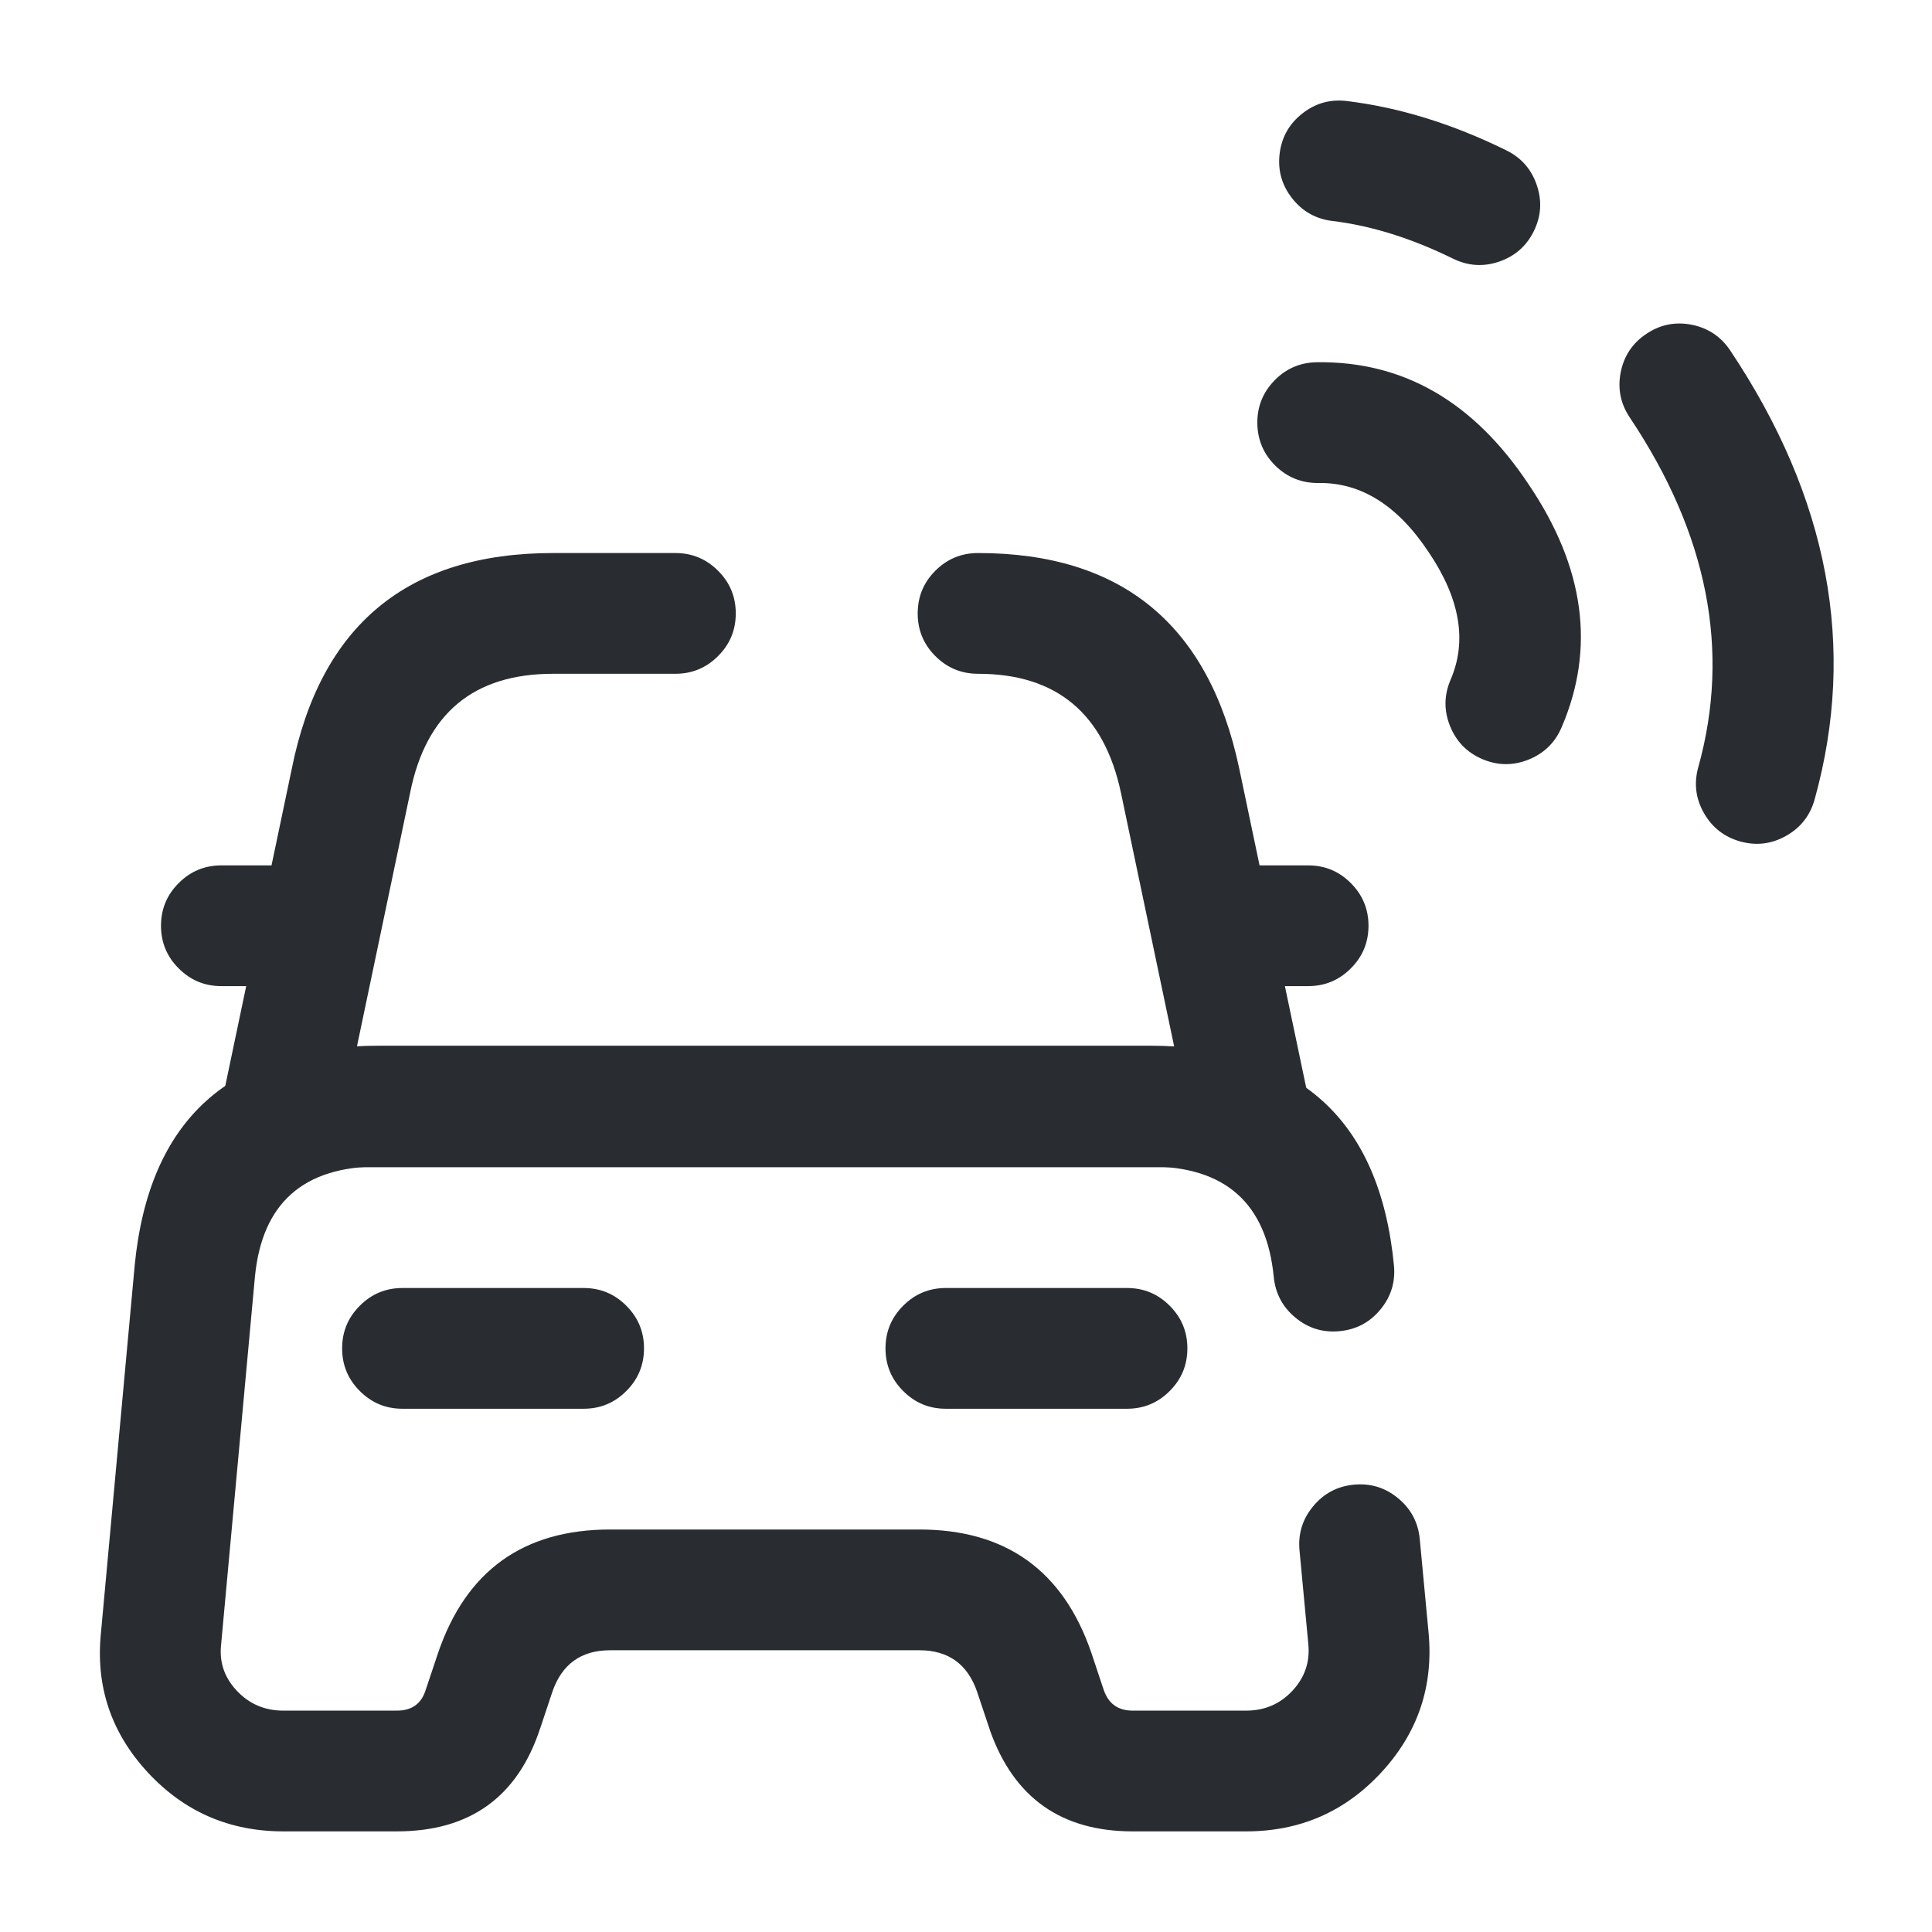 <svg xmlns="http://www.w3.org/2000/svg" width="24" height="24" viewBox="0 0 24 24">
  <defs/>
  <path fill="#292D32" d="M8.39,8.37 L6.87,8.37 Q5.391,8.37 5.095,9.847 L4.434,13 L14.586,13 L13.926,9.854 Q13.613,8.37 12.15,8.37 Q11.839,8.37 11.619,8.15 Q11.4,7.931 11.4,7.62 Q11.4,7.309 11.619,7.09 Q11.839,6.87 12.15,6.87 Q14.83,6.87 15.394,9.546 L16.244,13.596 Q16.26,13.672 16.26,13.75 Q16.26,14.061 16.04,14.28 Q15.82,14.5 15.51,14.5 L3.51,14.5 Q3.432,14.5 3.356,14.484 Q3.052,14.42 2.882,14.16 Q2.712,13.9 2.776,13.596 L3.624,9.553 Q4.161,6.87 6.87,6.87 L8.39,6.87 Q8.7,6.87 8.92,7.09 Q9.14,7.309 9.14,7.62 Q9.14,7.931 8.92,8.15 Q8.7,8.37 8.39,8.37 Z"/>
  <path fill="#292D32" d="M17.637,19.12 L17.747,20.29 Q17.837,21.285 17.158,22.019 Q16.482,22.75 15.48,22.75 L14.07,22.75 Q12.746,22.75 12.301,21.504 Q12.297,21.491 12.294,21.482 L12.138,21.017 L12.138,21.016 Q11.96,20.5 11.42,20.5 L7.58,20.5 Q7.037,20.5 6.86,21.021 L6.713,21.463 L6.711,21.467 Q6.292,22.75 4.93,22.75 L3.52,22.75 Q2.517,22.75 1.839,22.021 Q1.152,21.281 1.254,20.284 L1.673,15.721 Q1.939,12.99 4.71,12.99 L14.28,12.99 Q17.051,12.99 17.316,15.717 Q17.346,16.027 17.149,16.266 Q16.952,16.506 16.643,16.536 Q16.333,16.567 16.093,16.369 Q15.854,16.172 15.823,15.863 Q15.69,14.49 14.28,14.49 L4.71,14.49 Q3.3,14.49 3.167,15.859 L2.746,20.436 Q2.713,20.757 2.938,20.999 Q3.171,21.25 3.52,21.25 L4.93,21.25 Q5.205,21.25 5.286,20.999 L5.288,20.993 L5.44,20.539 Q5.962,19 7.58,19 L11.42,19 Q13.03,19 13.556,20.528 L13.561,20.543 L13.706,20.978 Q13.709,20.985 13.714,21.001 Q13.803,21.25 14.07,21.25 L15.48,21.25 Q15.826,21.25 16.057,21.001 Q16.283,20.756 16.253,20.43 L16.143,19.26 Q16.114,18.951 16.312,18.712 Q16.51,18.472 16.82,18.443 Q17.129,18.414 17.368,18.612 Q17.608,18.81 17.637,19.12 Z"/>
  <path fill="#292D32" d="M3.5,12.25 L2.75,12.25 Q2.439,12.25 2.22,12.03 Q2,11.811 2,11.5 Q2,11.189 2.22,10.97 Q2.439,10.75 2.75,10.75 L3.5,10.75 Q3.811,10.75 4.03,10.97 Q4.25,11.189 4.25,11.5 Q4.25,11.811 4.03,12.03 Q3.811,12.25 3.5,12.25 Z"/>
  <path fill="#292D32" d="M16.25,12.25 L15.5,12.25 Q15.189,12.25 14.97,12.03 Q14.75,11.811 14.75,11.5 Q14.75,11.189 14.97,10.97 Q15.189,10.75 15.5,10.75 L16.25,10.75 Q16.561,10.75 16.78,10.97 Q17,11.189 17,11.5 Q17,11.811 16.78,12.03 Q16.561,12.25 16.25,12.25 Z"/>
  <path fill="#292D32" d="M5,16 L7.25,16 Q7.561,16 7.78,16.22 Q8,16.439 8,16.75 Q8,17.061 7.78,17.28 Q7.561,17.5 7.25,17.5 L5,17.5 Q4.689,17.5 4.47,17.28 Q4.25,17.061 4.25,16.75 Q4.25,16.439 4.47,16.22 Q4.689,16 5,16 Z"/>
  <path fill="#292D32" d="M11.75,16 L14,16 Q14.311,16 14.53,16.22 Q14.75,16.439 14.75,16.75 Q14.75,17.061 14.53,17.28 Q14.311,17.5 14,17.5 L11.75,17.5 Q11.439,17.5 11.22,17.28 Q11,17.061 11,16.75 Q11,16.439 11.22,16.22 Q11.439,16 11.75,16 Z"/>
  <path fill="#292D32" d="M18.02,8.443 Q18.331,7.723 17.748,6.86 Q17.171,5.989 16.38,6 Q16.069,6.004 15.846,5.788 Q15.624,5.571 15.619,5.26 Q15.615,4.95 15.831,4.727 Q16.048,4.504 16.359,4.5 Q17.969,4.477 18.991,6.02 Q20.033,7.563 19.398,9.037 Q19.275,9.322 18.986,9.437 Q18.698,9.552 18.412,9.429 Q18.127,9.306 18.012,9.017 Q17.897,8.729 18.02,8.443 Z"/>
  <path fill="#292D32" d="M18.05,3.213 Q17.274,2.832 16.551,2.745 Q16.242,2.707 16.051,2.463 Q15.859,2.219 15.896,1.91 Q15.933,1.602 16.178,1.41 Q16.422,1.218 16.73,1.255 Q17.706,1.373 18.711,1.867 Q18.99,2.004 19.09,2.298 Q19.191,2.592 19.054,2.871 Q18.917,3.149 18.623,3.25 Q18.329,3.35 18.05,3.213 Z"/>
  <path fill="#292D32" d="M21.097,9.529 Q21.7,7.361 20.246,5.187 Q20.073,4.929 20.133,4.624 Q20.194,4.319 20.452,4.147 Q20.71,3.974 21.015,4.034 Q21.32,4.095 21.493,4.353 Q23.329,7.1 22.542,9.931 Q22.459,10.23 22.188,10.383 Q21.918,10.536 21.618,10.453 Q21.319,10.369 21.166,10.099 Q21.013,9.828 21.097,9.529 Z"/>
</svg>

